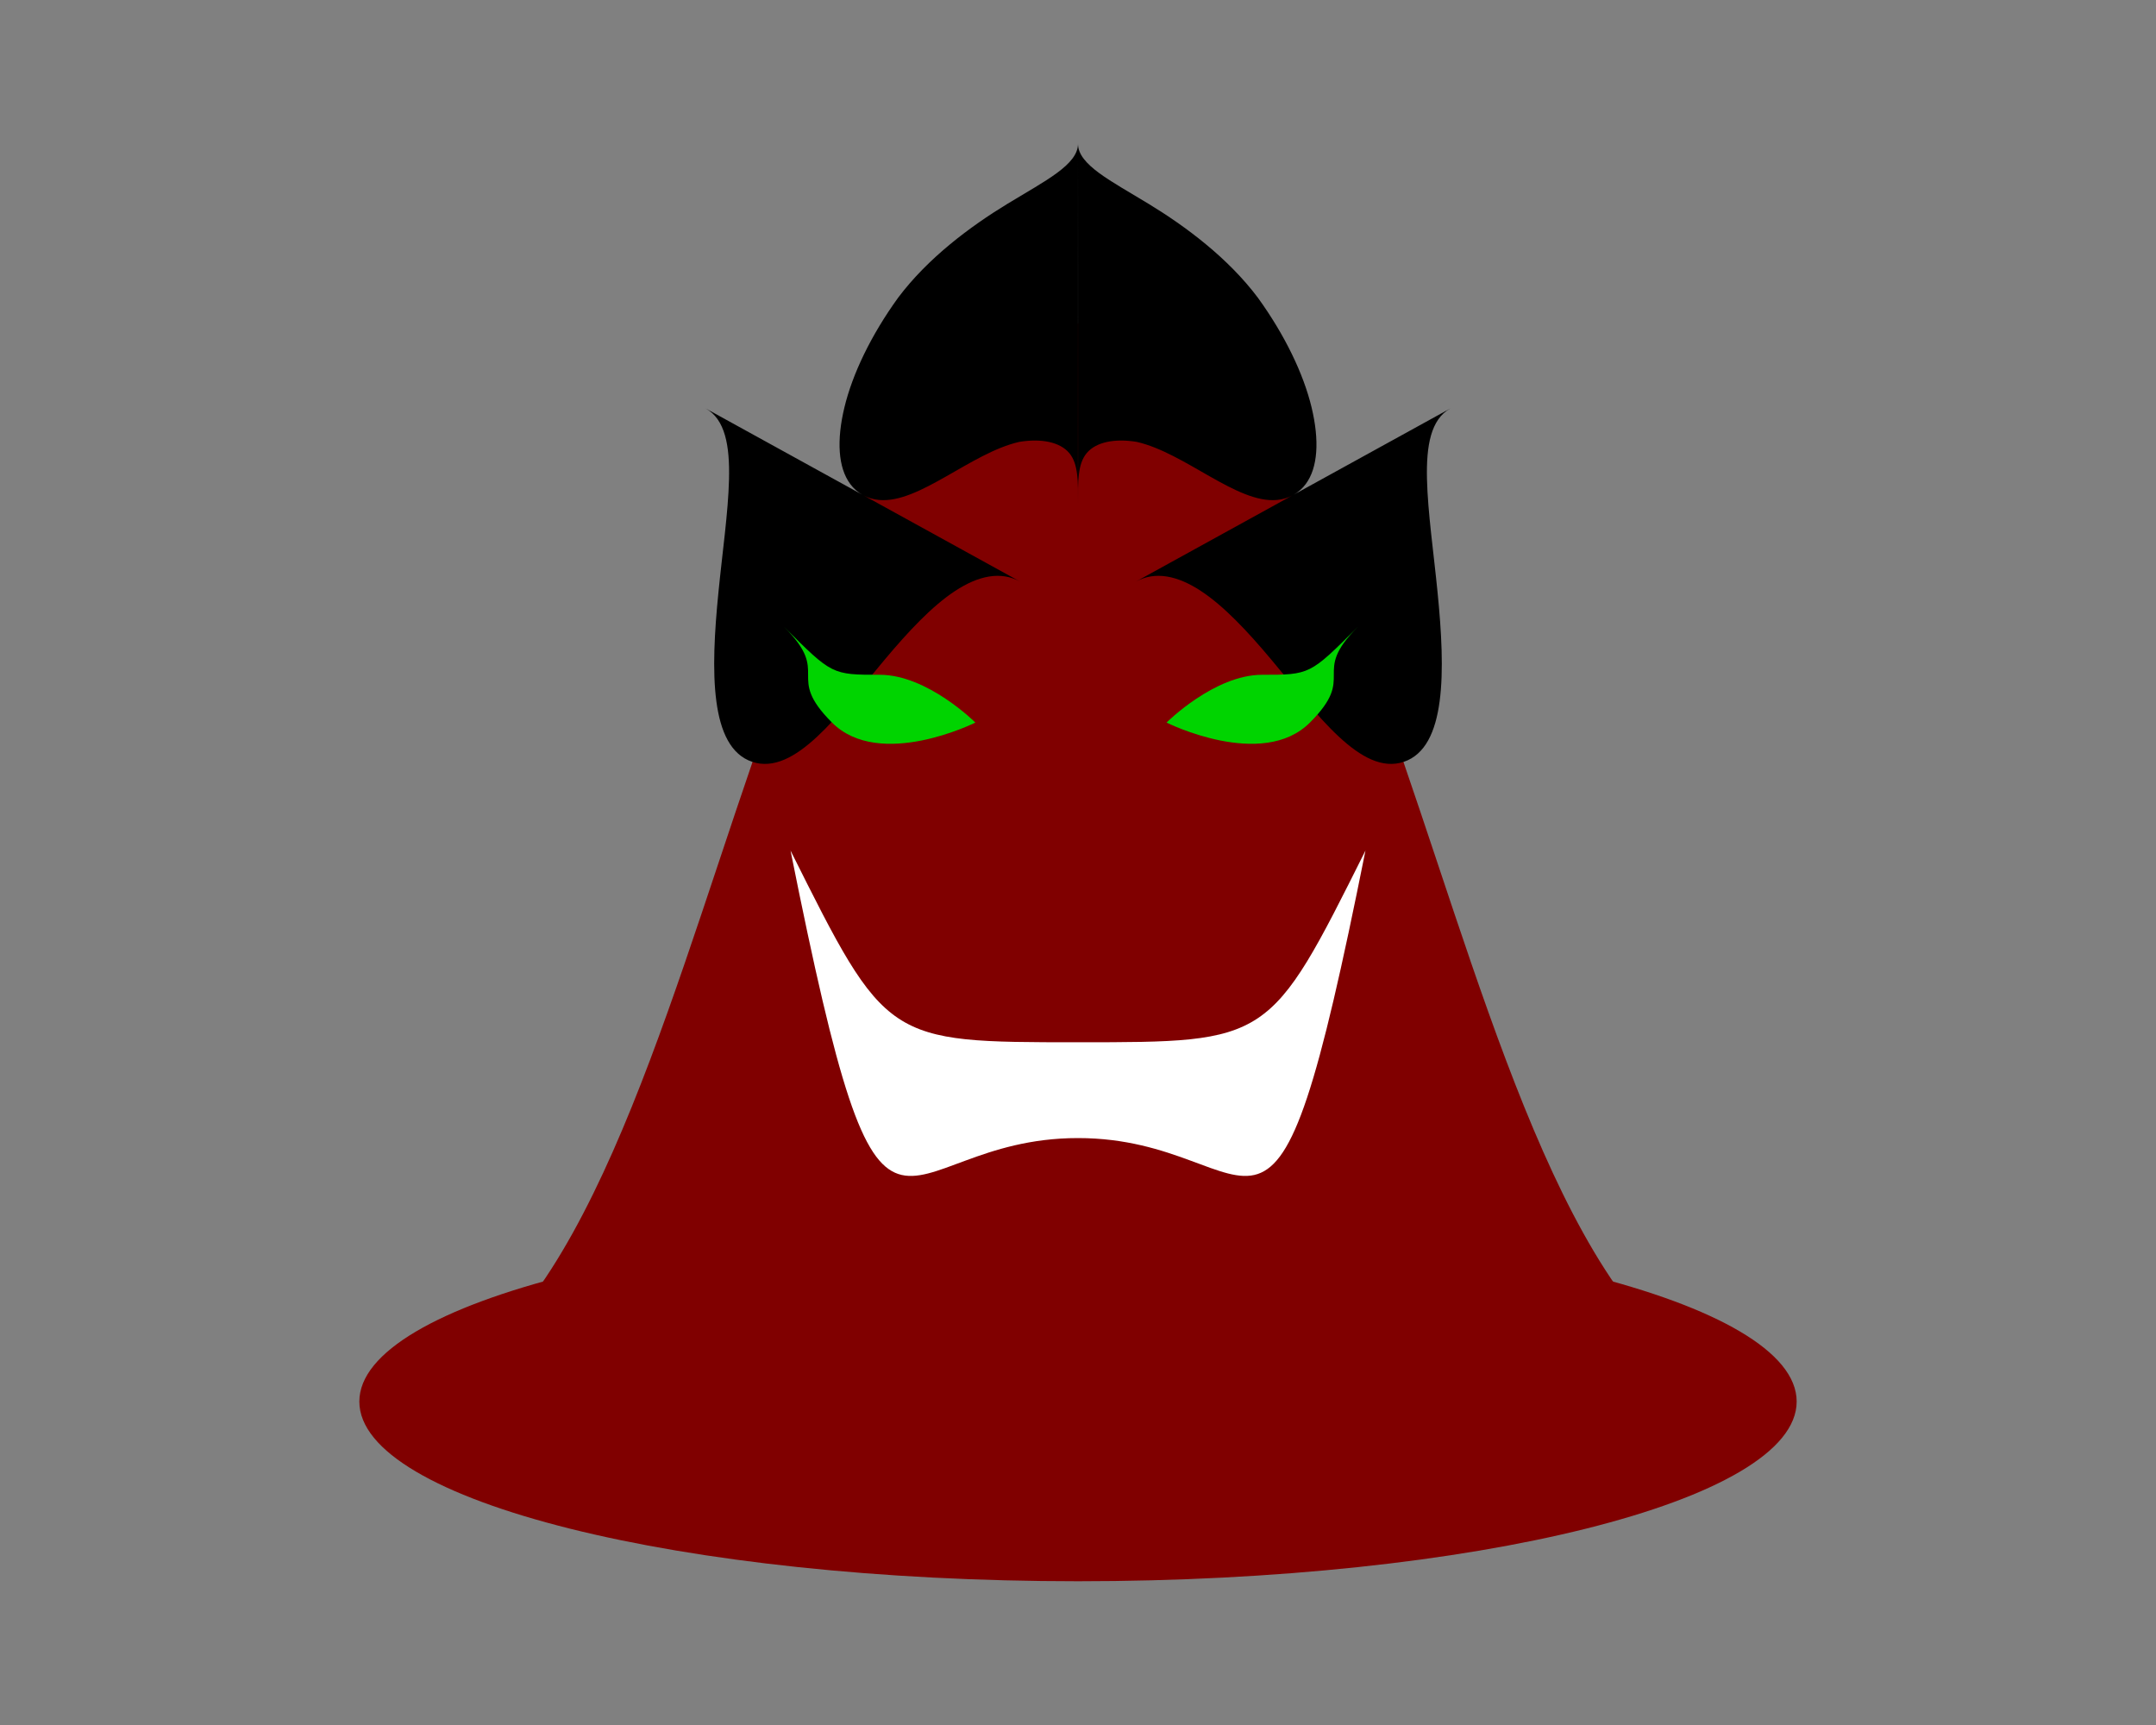 <?xml version="1.0" encoding="UTF-8" standalone="no"?>
<!-- Created with Inkscape (http://www.inkscape.org/) -->

<svg
   xmlns:dc="http://purl.org/dc/elements/1.1/"
   xmlns:cc="http://creativecommons.org/ns#"
   xmlns:rdf="http://www.w3.org/1999/02/22-rdf-syntax-ns#"
   xmlns:svg="http://www.w3.org/2000/svg"
   xmlns="http://www.w3.org/2000/svg"
   xmlns:xlink="http://www.w3.org/1999/xlink"
   xmlns:sodipodi="http://sodipodi.sourceforge.net/DTD/sodipodi-0.dtd"
   xmlns:inkscape="http://www.inkscape.org/namespaces/inkscape"
   width="30"
   height="24"
   id="svg2"
   version="1.1"
   inkscape:version="0.48.2 r9819"
   sodipodi:docname="dagfin.svg"
   inkscape:export-filename="/home/draklaw/tmp/dagfin/assets-src/sprites/dagfin5x4/5.png"
   inkscape:export-xdpi="479.99997"
   inkscape:export-ydpi="479.99997">
  <rect width="100%" height="100%" fill="#808080" stroke="none"/>
  <defs
     id="defs4">
    <inkscape:path-effect
       effect="skeletal"
       id="path-effect3835"
       is_visible="true"
       pattern="#path2987-6"
       copytype="repeated_stretched"
       prop_scale="1"
       scale_y_rel="false"
       spacing="0"
       normal_offset="0"
       tang_offset="11"
       prop_units="false"
       vertical_pattern="true"
       fuse_tolerance="0" />
  </defs>
  <sodipodi:namedview
     id="base"
     pagecolor="#ffffff"
     bordercolor="#666666"
     borderopacity="1.0"
     inkscape:pageopacity="0.0"
     inkscape:pageshadow="2"
     inkscape:zoom="15.839192"
     inkscape:cx="1.8962878"
     inkscape:cy="3.1754468"
     inkscape:document-units="px"
     inkscape:current-layer="layer1"
     showgrid="false"
     inkscape:window-width="1920"
     inkscape:window-height="1116"
     inkscape:window-x="0"
     inkscape:window-y="30"
     inkscape:window-maximized="1"
     fit-margin-top="2"
     fit-margin-left="5"
     fit-margin-right="5"
     fit-margin-bottom="2">
    <inkscape:grid
       type="xygrid"
       id="grid2985"
       empspacing="5"
       visible="true"
       enabled="true"
       snapvisiblegridlinesonly="true" />
  </sodipodi:namedview>
  <g
     inkscape:label="Layer 1"
     inkscape:groupmode="layer"
     id="layer1"
     transform="translate(-315,-317.862)">
    <path
       sodipodi:type="arc"
       style="fill:#800000;fill-opacity:1;stroke:none"
       id="path3931"
       sodipodi:cx="330"
       sodipodi:cy="339.86218"
       sodipodi:rx="10"
       sodipodi:ry="2.5"
       d="m 340,339.862 c 0,1.381 -4.477,2.5 -10,2.5 -5.523,0 -10,-1.119 -10,-2.5 0,-1.381 4.477,-2.5 10,-2.5 5.523,0 10,1.119 10,2.5 z"
       transform="translate(0,-2.5)" />
    <path
       style="fill:#800000;fill-opacity:1;stroke:none"
       d="m 320,337.362 c 5,0 5,-15 10,-15 5,0 5,15 10,15"
       id="path2987"
       inkscape:connector-curvature="0" />
    <path
       style="fill:#ffffff;stroke:none"
       d="m 326,329.696 c 1.333,2.667 1.333,2.667 4,2.667 2.667,0 2.667,0 4,-2.667 -1.333,6.667 -1.333,4 -4,4 -2.667,0 -2.667,2.667 -4,-4 z"
       id="path3849"
       inkscape:connector-curvature="0" />
    <path
       style="fill:#000000;fill-opacity:1;stroke:none"
       d="m 324.818,323.544 c 0.274,0.151 0.337,0.522 0.326,0.985 -0.011,0.463 -0.093,1.022 -0.147,1.572 -0.11,1.1 -0.124,2.16 0.469,2.36 0.594,0.2 1.205,-0.661 1.848,-1.426 0.321,-0.383 0.653,-0.739 0.976,-0.951 0.323,-0.212 0.634,-0.28 0.907,-0.129 M 330,319.862 c 0,0.292 -0.458,0.517 -0.979,0.834 -0.521,0.317 -1.108,0.754 -1.524,1.308 -0.379,0.524 -0.636,1.064 -0.747,1.525 -0.111,0.461 -0.088,0.839 0.08,1.066 0,0 0,0 0,0 0.047,0.064 0.106,0.116 0.177,0.155 0.072,0.04 0.147,0.061 0.225,0.068 0,0 0,0 0,0 0.558,0.052 1.277,-0.654 1.95,-0.808 0.302,-0.05 0.565,-5.7e-4 0.696,0.155 0.131,0.156 0.121,0.405 0.121,0.697"
       id="path2987-8"
       inkscape:connector-curvature="0"
       sodipodi:nodetypes="cc"
       inkscape:path-effect="#path-effect3835"
       inkscape:original-d="m 320,337.36218 c 5,0 5,-15 10,-15" />
    <path
       style="fill:none;stroke:#000000;stroke-width:0.25px;stroke-linecap:butt;stroke-linejoin:miter;stroke-opacity:1"
       d="m 290,362.362 c 1.25,0 1.25,-3.75 2.5,-3.75 1.25,0 1.25,3.75 2.5,3.75"
       id="path2987-6"
       inkscape:connector-curvature="0" />
    <use
       x="0"
       y="0"
       xlink:href="#path2987-8"
       id="use3811"
       inkscape:transform-center-x="-5.5"
       inkscape:transform-center-y="2.4999974"
       width="744.094"
       height="1052.362"
       transform="matrix(-1,0,0,1,660,2.6171874e-6)" />
    <g
       id="g3855"
       transform="matrix(0.133,0,0,0.133,290.667,282.381)"
       style="fill:#00d400;fill-opacity:1;stroke:none">
      <path
         inkscape:transform-center-y="1.1111085"
         inkscape:transform-center-x="20"
         inkscape:connector-curvature="0"
         id="path3851"
         d="m 265,332.362 c 5,5 5,5 10,5 5,0 10,5 10,5 0,0 -10,5 -15,0 -5,-5 0,-5 -5,-10 z"
         style="fill:#00d400;fill-opacity:1;stroke:none" />
      <use
         height="1052.362"
         width="744.094"
         transform="matrix(-1,0,0,1,590,0)"
         id="use3853"
         inkscape:transform-center-y="1.1111085"
         inkscape:transform-center-x="-20"
         xlink:href="#path3851"
         y="0"
         x="0"
         style="fill:#00d400;fill-opacity:1;stroke:none" />
    </g>
  </g>
</svg>
